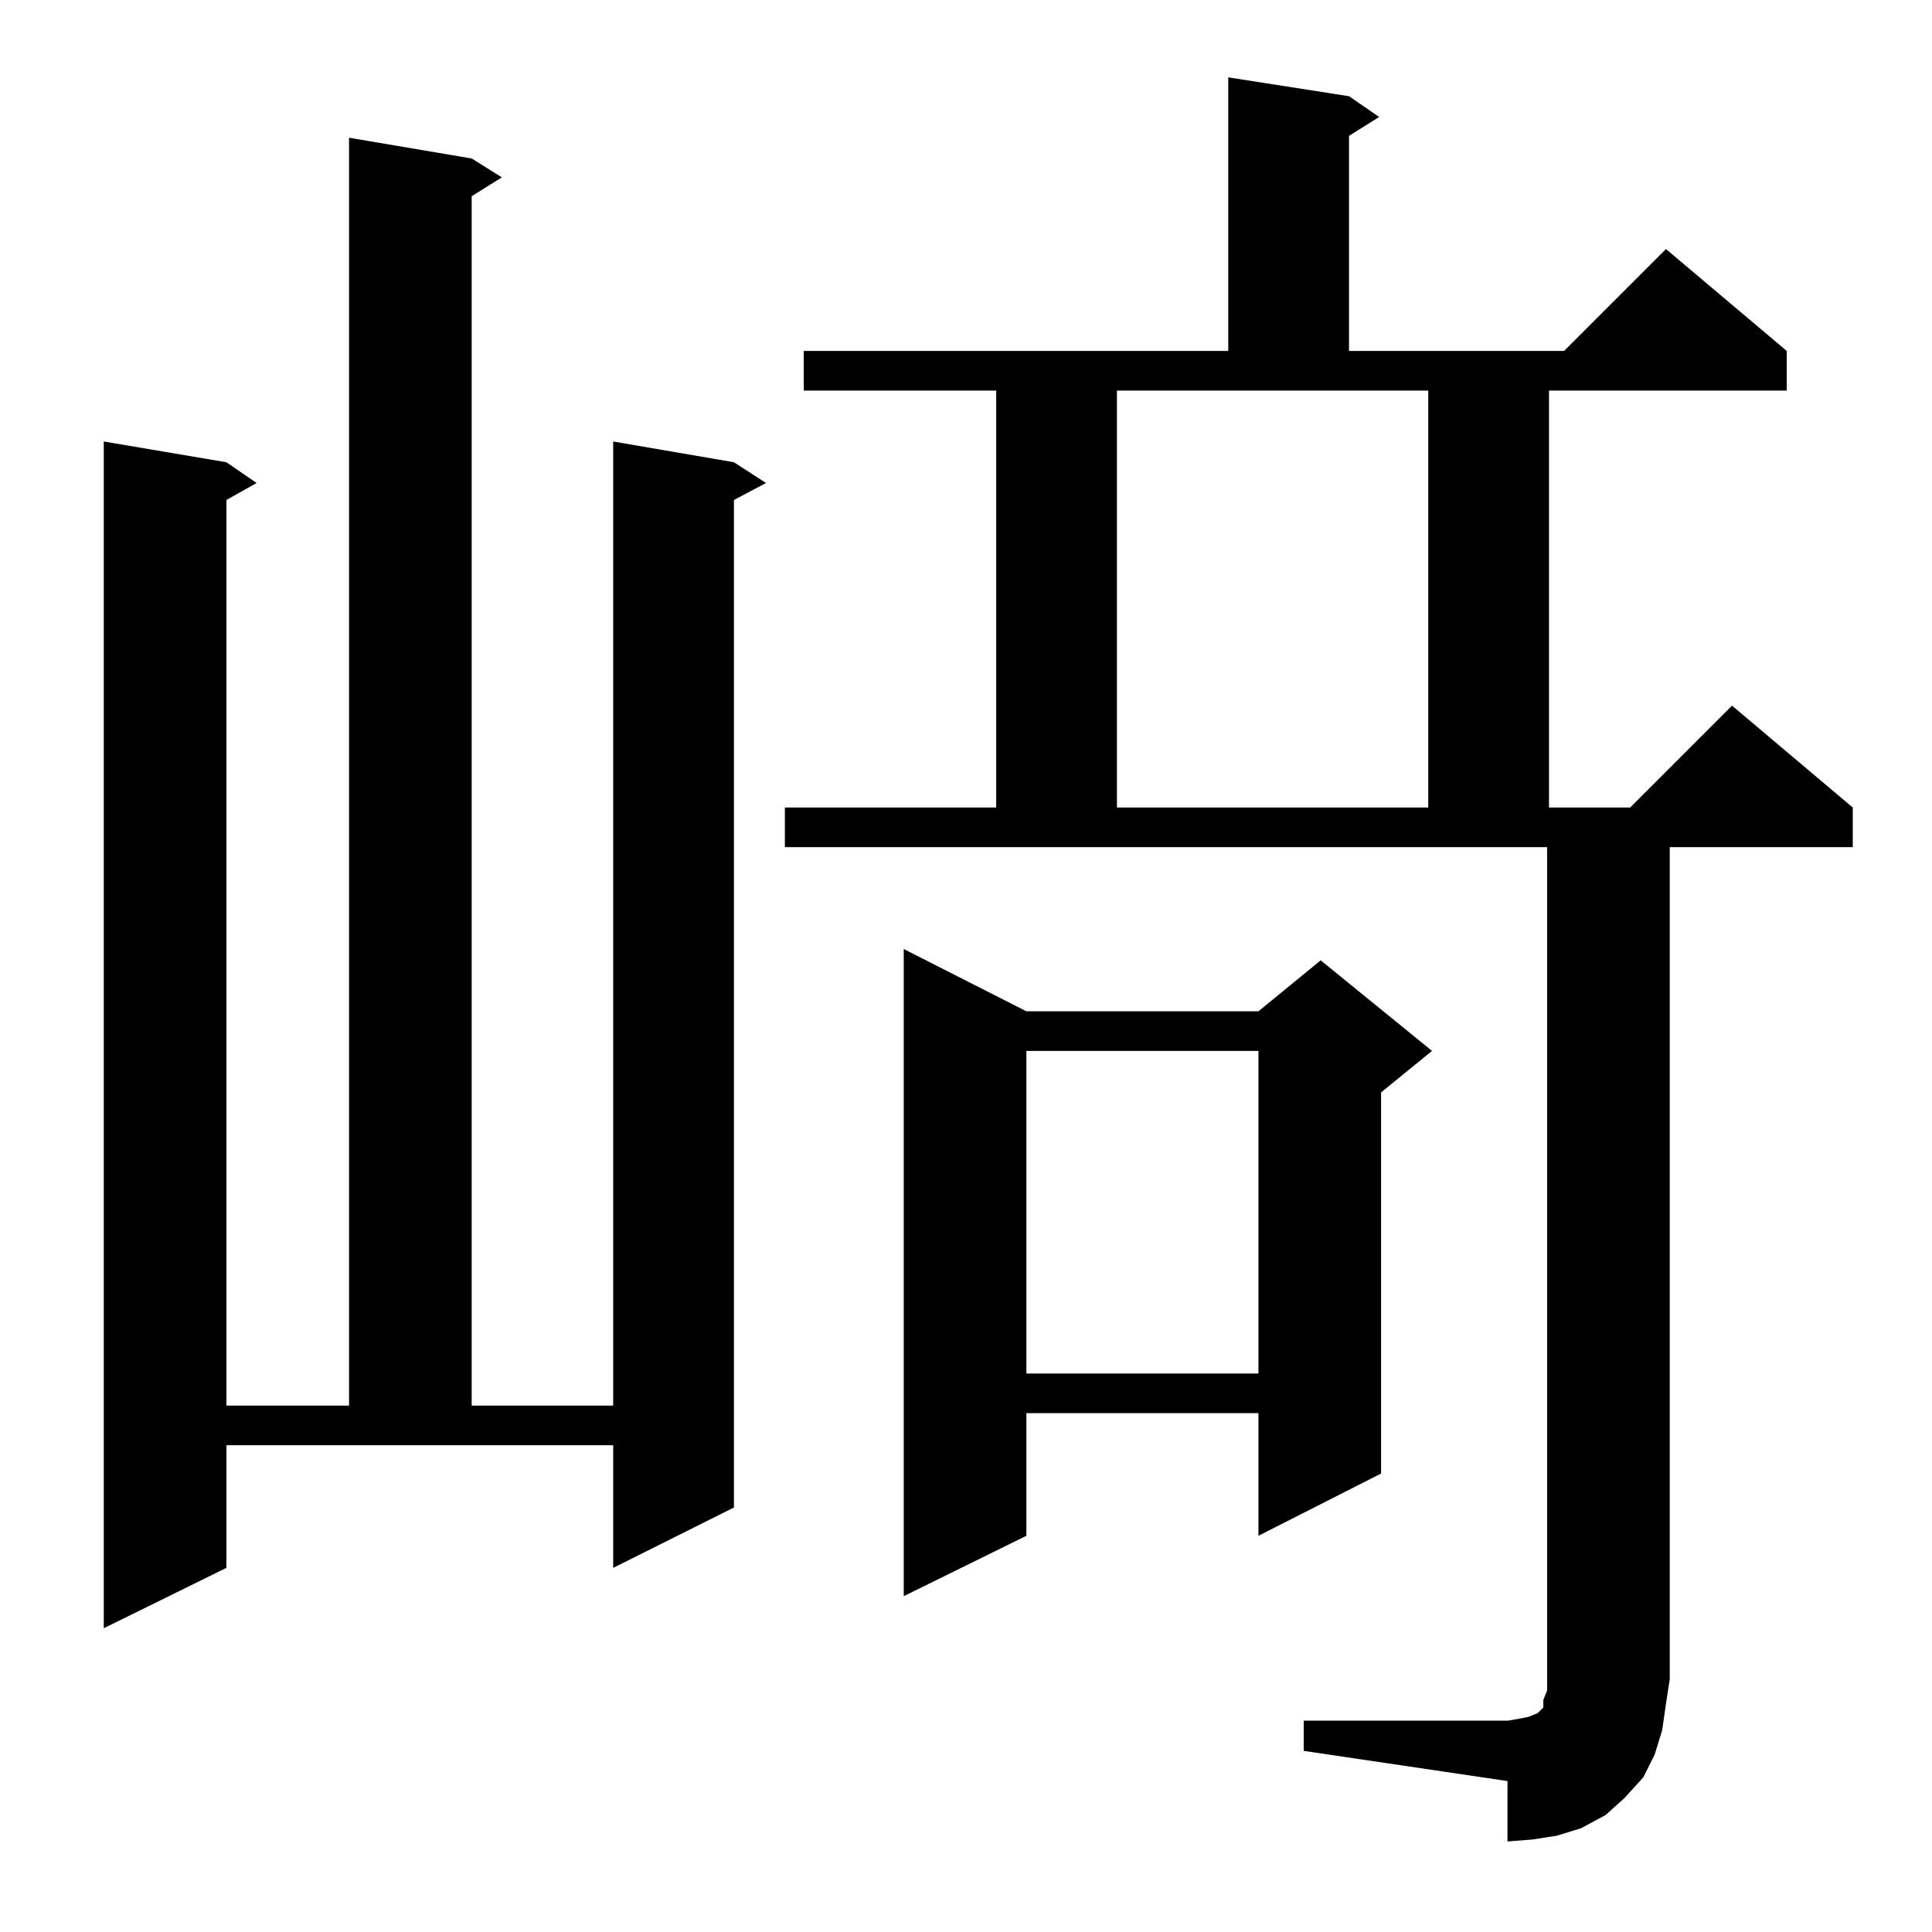 <?xml version="1.0" standalone="no"?>
<!DOCTYPE svg PUBLIC "-//W3C//DTD SVG 1.1//EN" "http://www.w3.org/Graphics/SVG/1.1/DTD/svg11.dtd" >
<svg xmlns="http://www.w3.org/2000/svg" xmlns:xlink="http://www.w3.org/1999/xlink" version="1.1" viewBox="0 -144 1024 1024">
  <g transform="matrix(1 0 0 -1 0 880)">
   <path fill="currentColor"
d="M691 112h108l6 1l5 1l5 2l2 2l1 1v4l2 5v6v441h-404v21h112v221h-102v21h225v145l64 -10l16 -11l-16 -10v-114h114l54 54l64 -54v-21h-126v-221h43l54 54l64 -54v-21h-97v-441l-2 -13l-2 -14l-4 -13l-6 -12l-10 -11l-10 -9l-13 -7l-13 -4l-13 -2l-13 -1v32l-108 16v16z
M120 193l-65 -32v629l65 -11l16 -11l-16 -9v-480h65v672l65 -11l16 -10l-16 -10v-641h75v511l64 -11l17 -11l-17 -9v-534l-64 -32v65h-205v-65zM544 488h123l33 27l59 -48l-27 -22v-202l-65 -33v65h-123v-65l-65 -32v343zM544 467v-171h123v171h-123zM592 596h165v221h-165
v-221z" />
  </g>

</svg>
